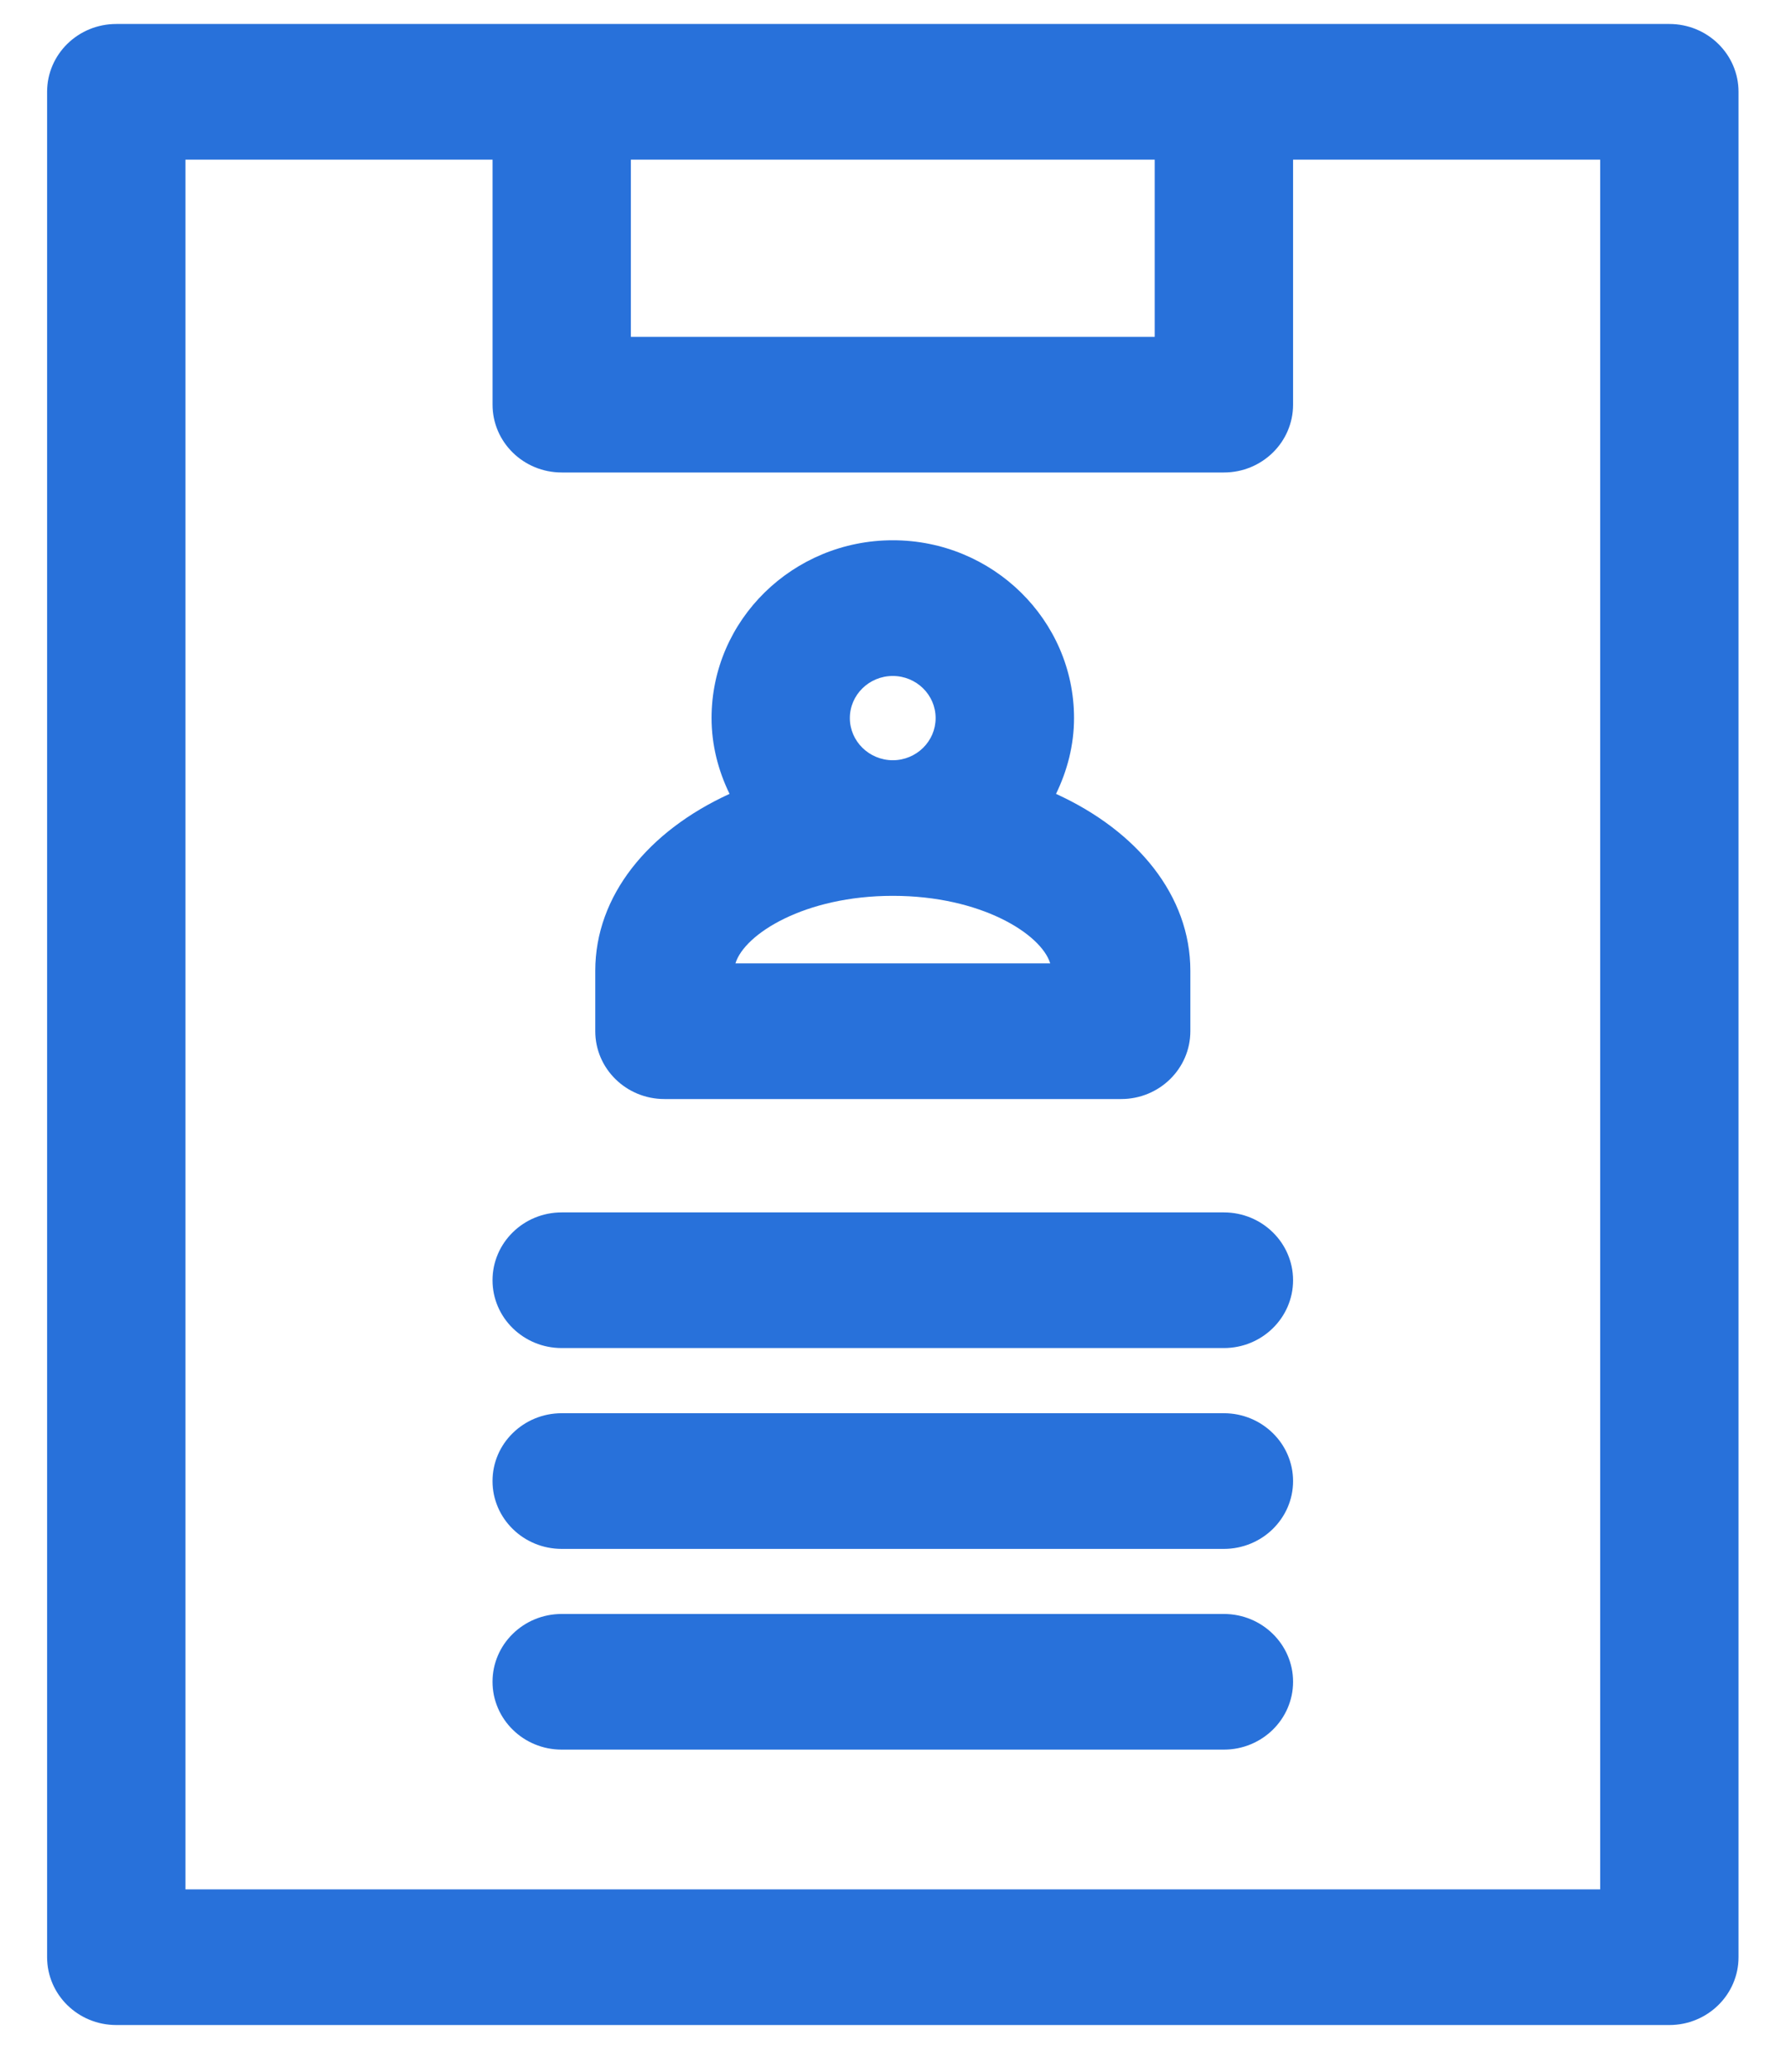 ﻿<svg version="1.1" xmlns="http://www.w3.org/2000/svg" xmlns:xlink="http://www.w3.org/1999/xlink" width="75" height="87"><defs/><g><path fill="rgb(40,113,218)" stroke="none" paint-order="stroke fill markers" fill-rule="evenodd" d=" M 70.101 1.007 C 70.101 1.007 4.883 1.007 4.883 1.007 C 3.277 1.007 1.978 2.281 1.978 3.855 C 1.978 3.855 1.978 82.179 1.978 82.179 C 1.978 83.752 3.277 85.028 4.883 85.028 C 4.883 85.028 70.101 85.028 70.101 85.028 C 71.705 85.028 73.006 83.752 73.006 82.179 C 73.006 82.179 73.006 3.855 73.006 3.855 C 73.006 2.281 71.705 1.007 70.101 1.007 Z M 26.492 6.703 C 26.492 6.703 48.49 6.703 48.49 6.703 C 48.49 6.703 48.49 14.143 48.49 14.143 C 48.49 14.143 26.492 14.143 26.492 14.143 C 26.492 14.143 26.492 6.703 26.492 6.703 Z M 67.197 79.331 C 67.197 79.331 7.788 79.331 7.788 79.331 C 7.788 79.331 7.788 6.703 7.788 6.703 C 7.788 6.703 20.684 6.703 20.684 6.703 C 20.684 6.703 20.684 16.991 20.684 16.991 C 20.684 18.565 21.984 19.839 23.589 19.839 C 23.589 19.839 51.395 19.839 51.395 19.839 C 52.998 19.839 54.3 18.565 54.3 16.991 C 54.3 16.991 54.3 6.703 54.3 6.703 C 54.3 6.703 67.197 6.703 67.197 6.703 C 67.197 6.703 67.197 79.331 67.197 79.331 Z M 27.902 46.147 C 27.902 46.147 47.083 46.147 47.083 46.147 C 48.686 46.147 49.987 44.87 49.987 43.298 C 49.987 43.298 49.987 40.762 49.987 40.762 C 49.987 37.61 47.764 34.894 44.346 33.334 C 44.817 32.363 45.102 31.292 45.102 30.149 C 45.102 26.035 41.687 22.685 37.493 22.685 C 33.297 22.685 29.881 26.033 29.881 30.149 C 29.881 31.292 30.165 32.365 30.636 33.334 C 27.22 34.896 24.997 37.608 24.997 40.762 C 24.997 40.762 24.997 43.298 24.997 43.298 C 24.997 44.872 26.296 46.147 27.902 46.147 Z M 30.884 40.45 C 31.262 39.218 33.789 37.615 37.493 37.615 C 41.198 37.615 43.723 39.218 44.102 40.45 C 44.102 40.45 30.884 40.45 30.884 40.45 Z M 35.688 30.151 C 35.688 29.177 36.496 28.383 37.491 28.383 C 38.483 28.383 39.29 29.175 39.29 30.151 C 39.29 31.127 38.483 31.921 37.491 31.921 C 36.498 31.919 35.688 31.125 35.688 30.151 Z M 51.395 50.907 C 51.395 50.907 23.587 50.907 23.587 50.907 C 21.982 50.907 20.683 52.183 20.683 53.755 C 20.683 55.327 21.982 56.603 23.587 56.603 C 23.587 56.603 51.395 56.603 51.395 56.603 C 52.998 56.603 54.3 55.327 54.3 53.755 C 54.3 52.183 52.998 50.907 51.395 50.907 Z M 51.395 59.339 C 51.395 59.339 23.587 59.339 23.587 59.339 C 21.982 59.339 20.683 60.615 20.683 62.187 C 20.683 63.759 21.982 65.036 23.587 65.036 C 23.587 65.036 51.395 65.036 51.395 65.036 C 52.998 65.036 54.3 63.759 54.3 62.187 C 54.3 60.615 52.998 59.339 51.395 59.339 Z M 51.395 67.768 C 51.395 67.768 23.587 67.768 23.587 67.768 C 21.982 67.768 20.683 69.044 20.683 70.616 C 20.683 72.188 21.982 73.464 23.587 73.464 C 23.587 73.464 51.395 73.464 51.395 73.464 C 52.998 73.464 54.3 72.188 54.3 70.616 C 54.3 69.044 52.998 67.768 51.395 67.768 Z"/></g></svg>